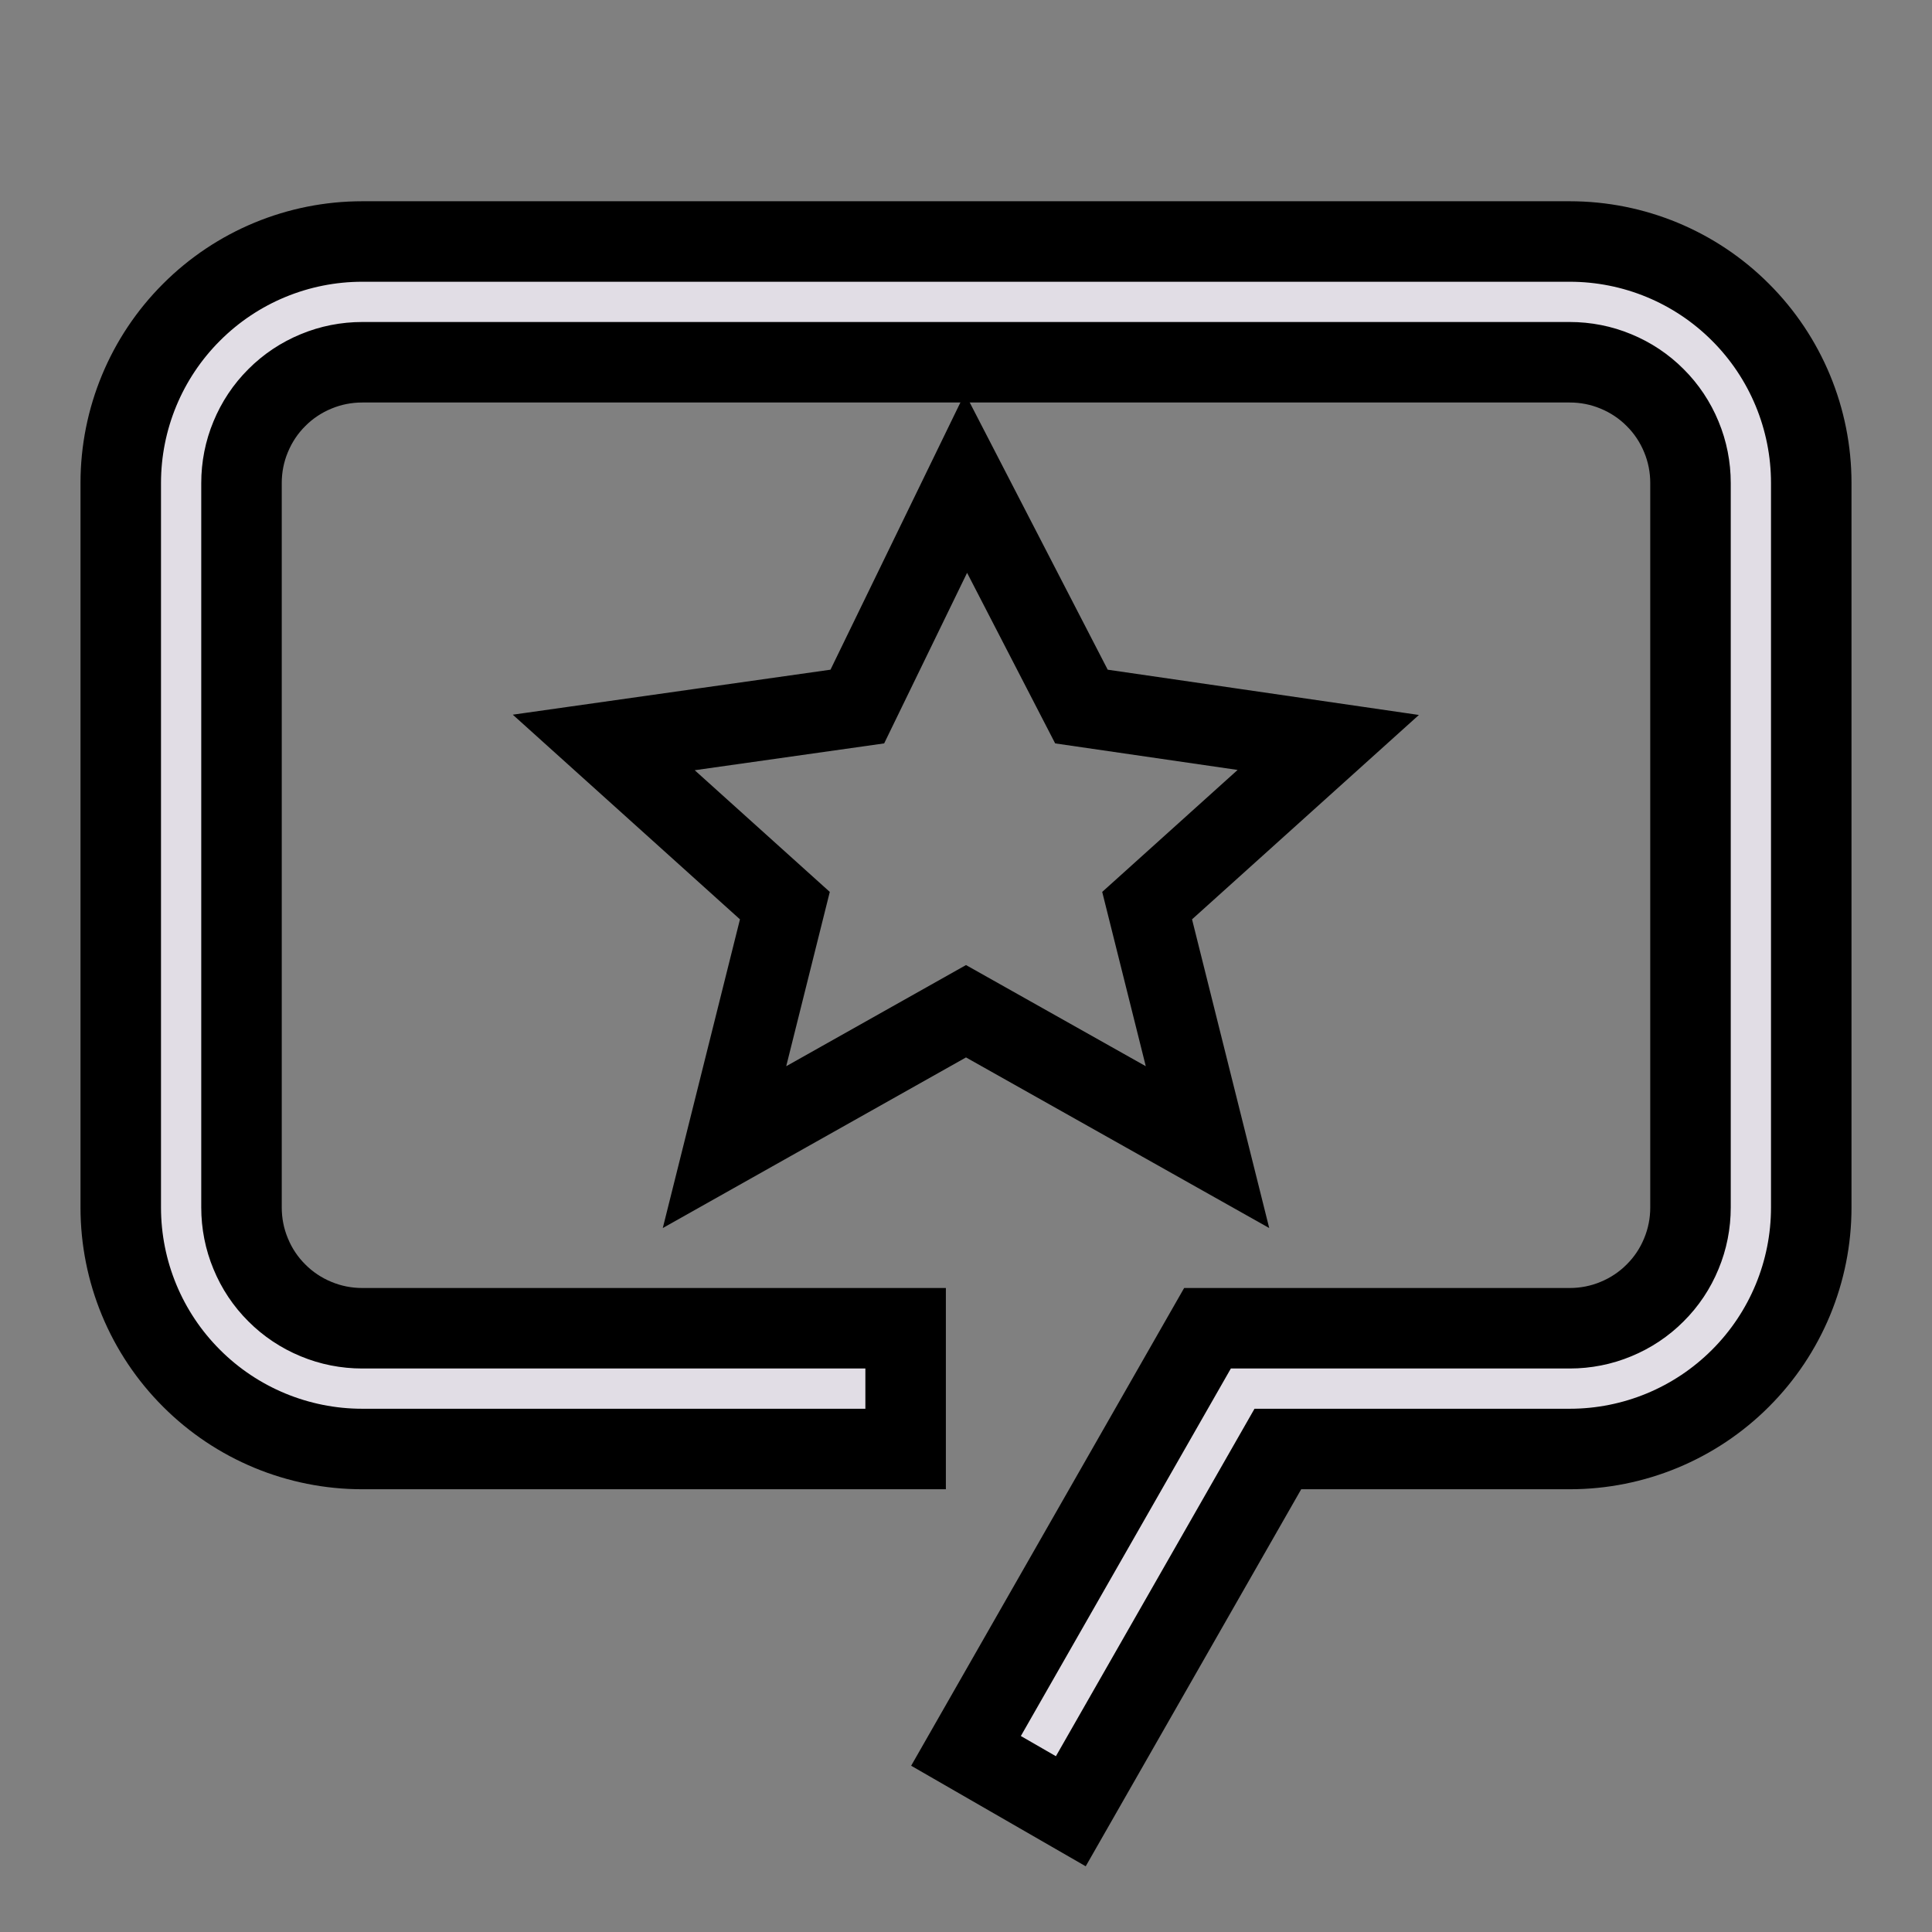<svg width="24" height="24" viewBox="0 0 24 24" stroke="currentColor" fill="none" xmlns="http://www.w3.org/2000/svg">
<rect x="0" y="0" width="24" height="24" fill="#808080" stroke="none"/>
<path d="M12 6L13.434 8.777L16.5 9.223L14.25 11.25L15 14.25L12 12.562L9 14.25L9.75 11.25L7.5 9.223L10.65 8.777L12 6Z"  fill-opacity="0.8"/>
<path d="M13.302 22.5L12 21.75L15 16.5H19.5C19.697 16.5 19.892 16.462 20.074 16.386C20.256 16.311 20.422 16.201 20.561 16.061C20.701 15.922 20.811 15.757 20.886 15.574C20.962 15.392 21 15.197 21 15V6C21 5.803 20.962 5.608 20.886 5.426C20.811 5.244 20.701 5.078 20.561 4.939C20.422 4.799 20.256 4.689 20.074 4.614C19.892 4.538 19.697 4.5 19.5 4.5H4.5C4.303 4.5 4.108 4.538 3.926 4.614C3.744 4.689 3.578 4.799 3.439 4.939C3.299 5.078 3.189 5.244 3.114 5.426C3.038 5.608 3 5.803 3 6V15C3 15.197 3.038 15.392 3.114 15.574C3.189 15.757 3.299 15.922 3.439 16.061C3.578 16.201 3.744 16.311 3.926 16.386C4.108 16.462 4.303 16.5 4.5 16.5H11.25V18H4.5C3.704 18 2.941 17.684 2.379 17.121C1.816 16.559 1.5 15.796 1.5 15V6C1.5 5.204 1.816 4.441 2.379 3.879C2.941 3.316 3.704 3 4.5 3H19.5C20.296 3 21.059 3.316 21.621 3.879C22.184 4.441 22.5 5.204 22.5 6V15C22.5 15.796 22.184 16.559 21.621 17.121C21.059 17.684 20.296 18 19.5 18H15.874L13.302 22.5Z" fill="#F8F4FE" fill-opacity="0.8"/>
</svg>
